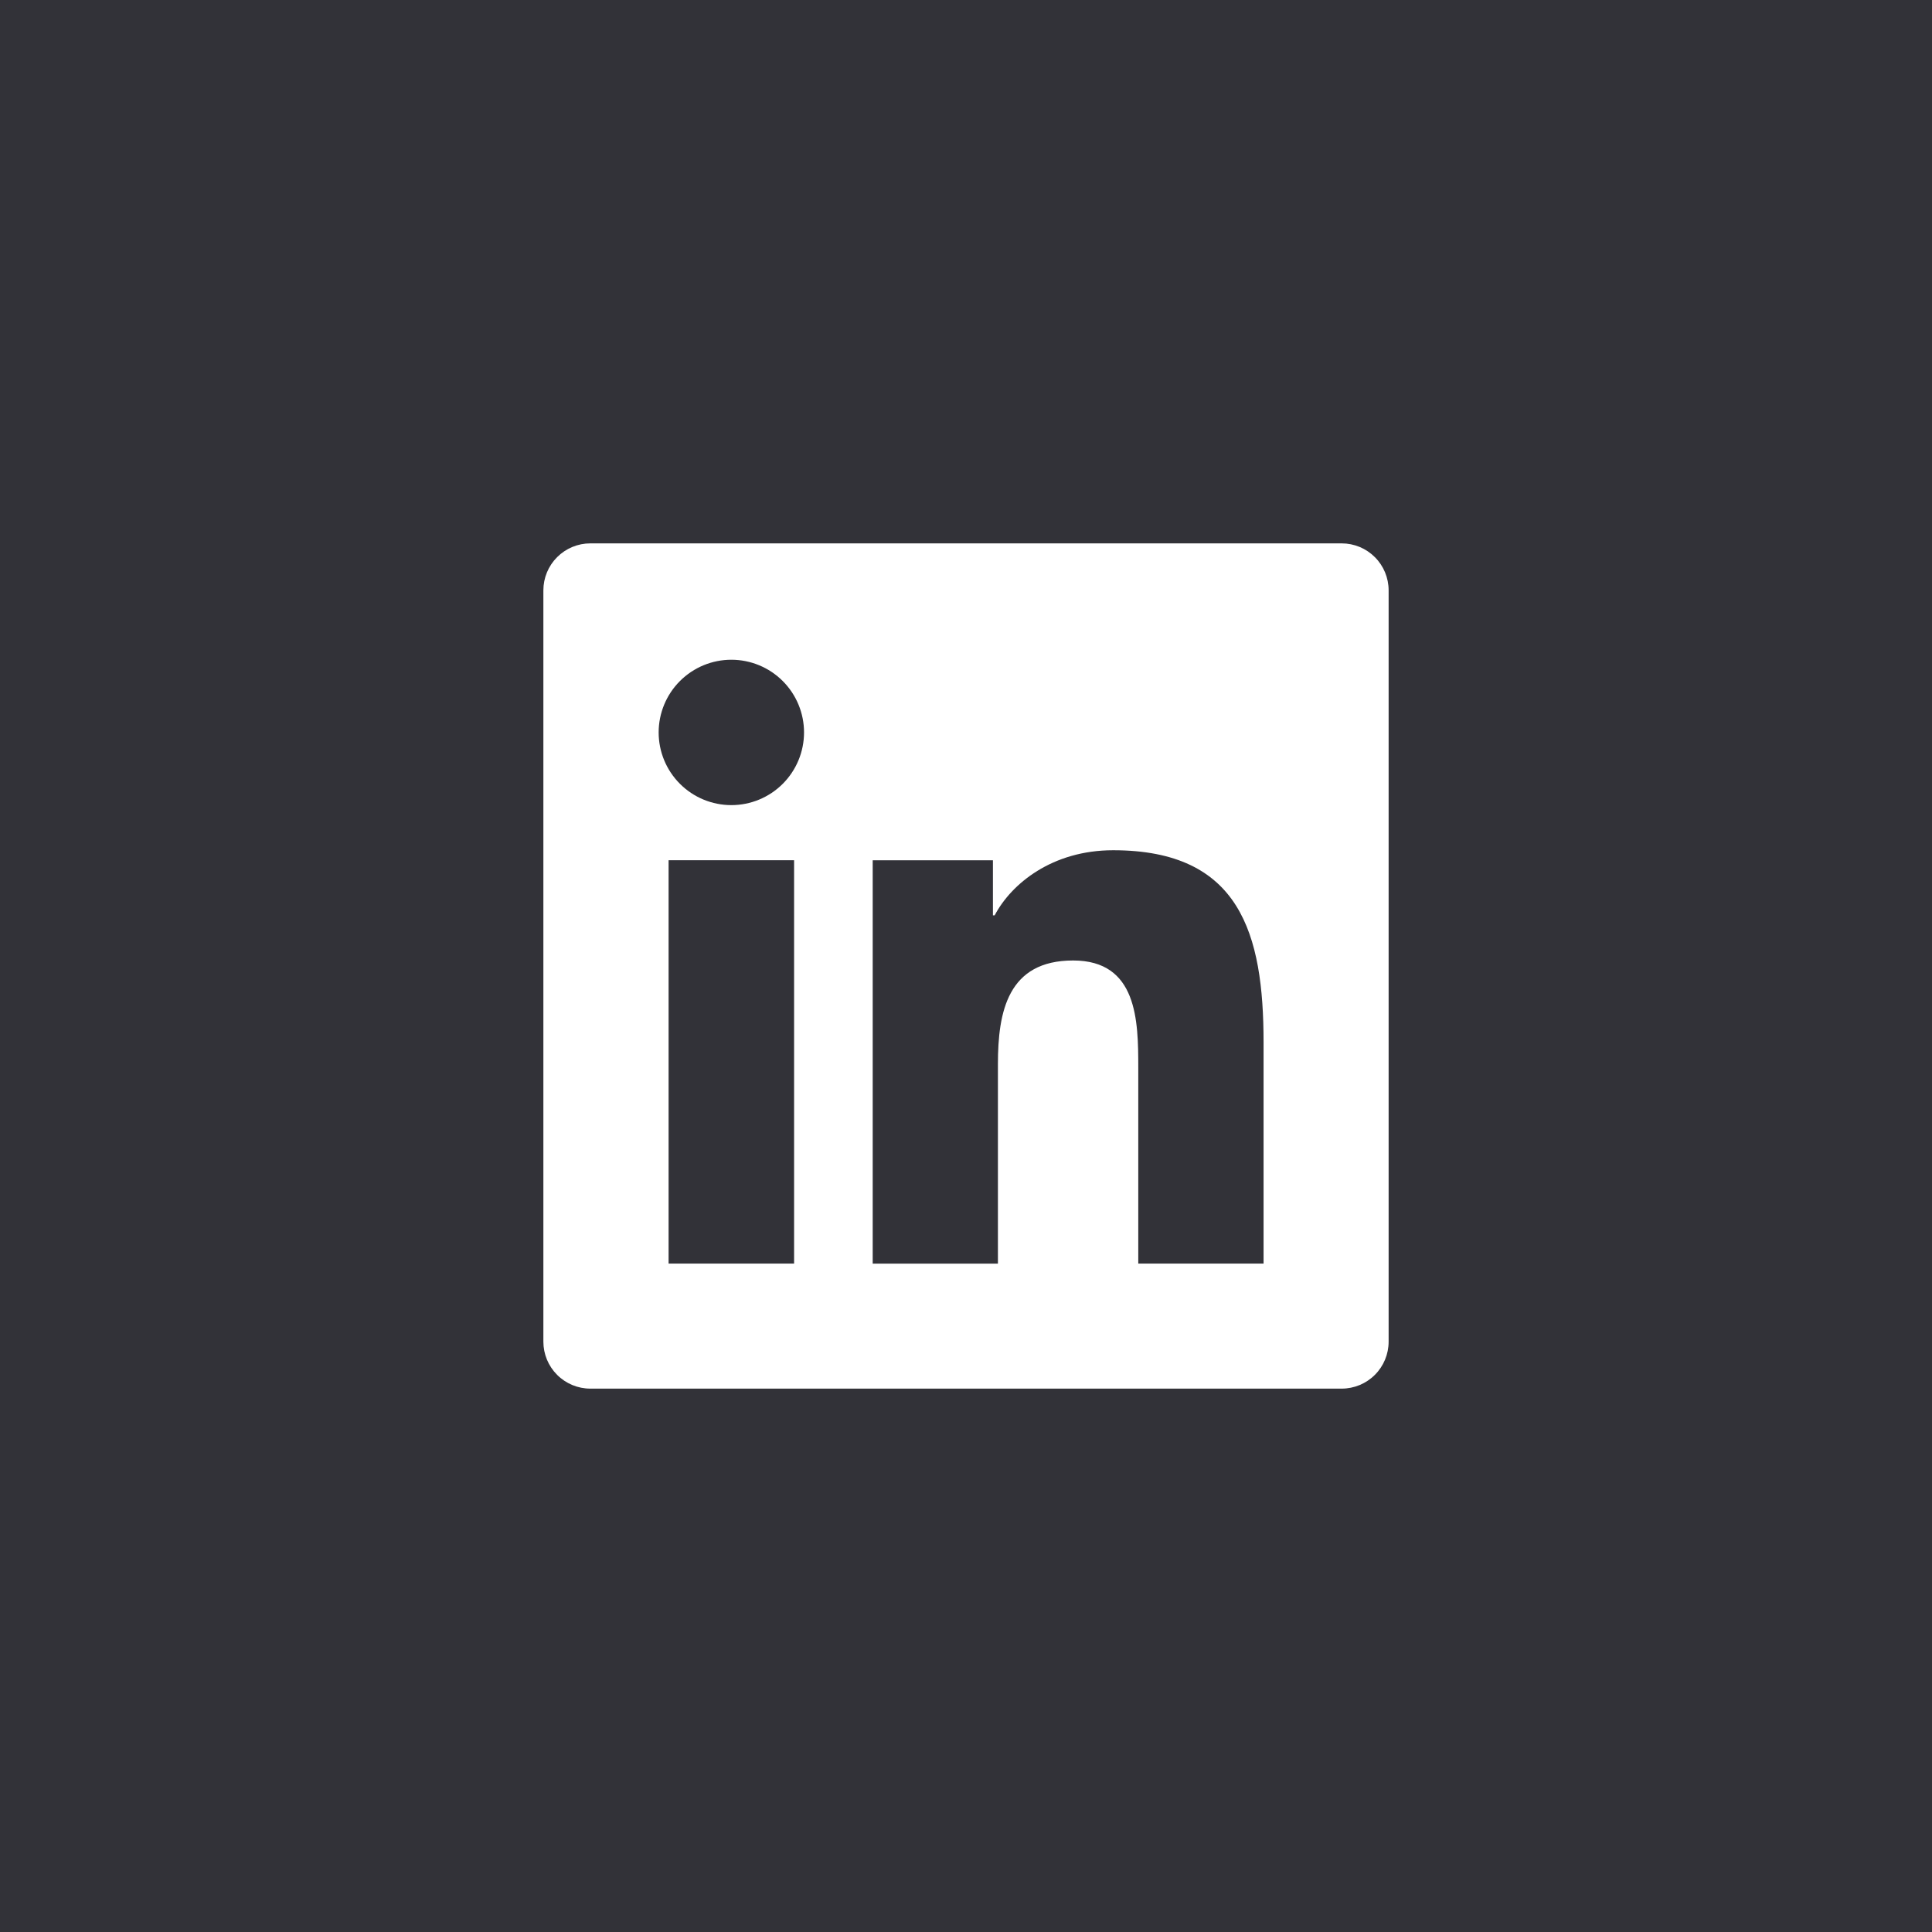 <svg width="48" height="48" viewBox="0 0 48 48" fill="none" xmlns="http://www.w3.org/2000/svg">
<rect width="48" height="48" fill="#323238"/>
<path d="M33.333 13.5H14.667C14.357 13.5 14.06 13.623 13.842 13.842C13.623 14.06 13.5 14.357 13.5 14.667V33.333C13.5 33.643 13.623 33.94 13.842 34.158C14.06 34.377 14.357 34.5 14.667 34.5H33.333C33.643 34.5 33.94 34.377 34.158 34.158C34.377 33.94 34.5 33.643 34.5 33.333V14.667C34.5 14.357 34.377 14.06 34.158 13.842C33.94 13.623 33.643 13.5 33.333 13.5V13.5ZM19.729 31.393H16.611V21.372H19.729V31.393ZM18.17 20.003C17.691 20.003 17.232 19.813 16.893 19.474C16.554 19.135 16.364 18.676 16.364 18.197C16.364 17.718 16.554 17.259 16.893 16.92C17.232 16.581 17.691 16.391 18.17 16.391C18.649 16.391 19.108 16.581 19.447 16.92C19.786 17.259 19.976 17.718 19.976 18.197C19.976 18.676 19.786 19.135 19.447 19.474C19.108 19.813 18.649 20.003 18.17 20.003V20.003ZM31.394 31.393H28.28V26.52C28.28 25.358 28.259 23.863 26.661 23.863C25.04 23.863 24.793 25.131 24.793 26.438V31.394H21.682V21.373H24.669V22.742H24.712C25.126 21.955 26.143 21.124 27.656 21.124C30.811 21.124 31.393 23.198 31.393 25.898V31.393H31.394Z" fill="white"/>
</svg>
